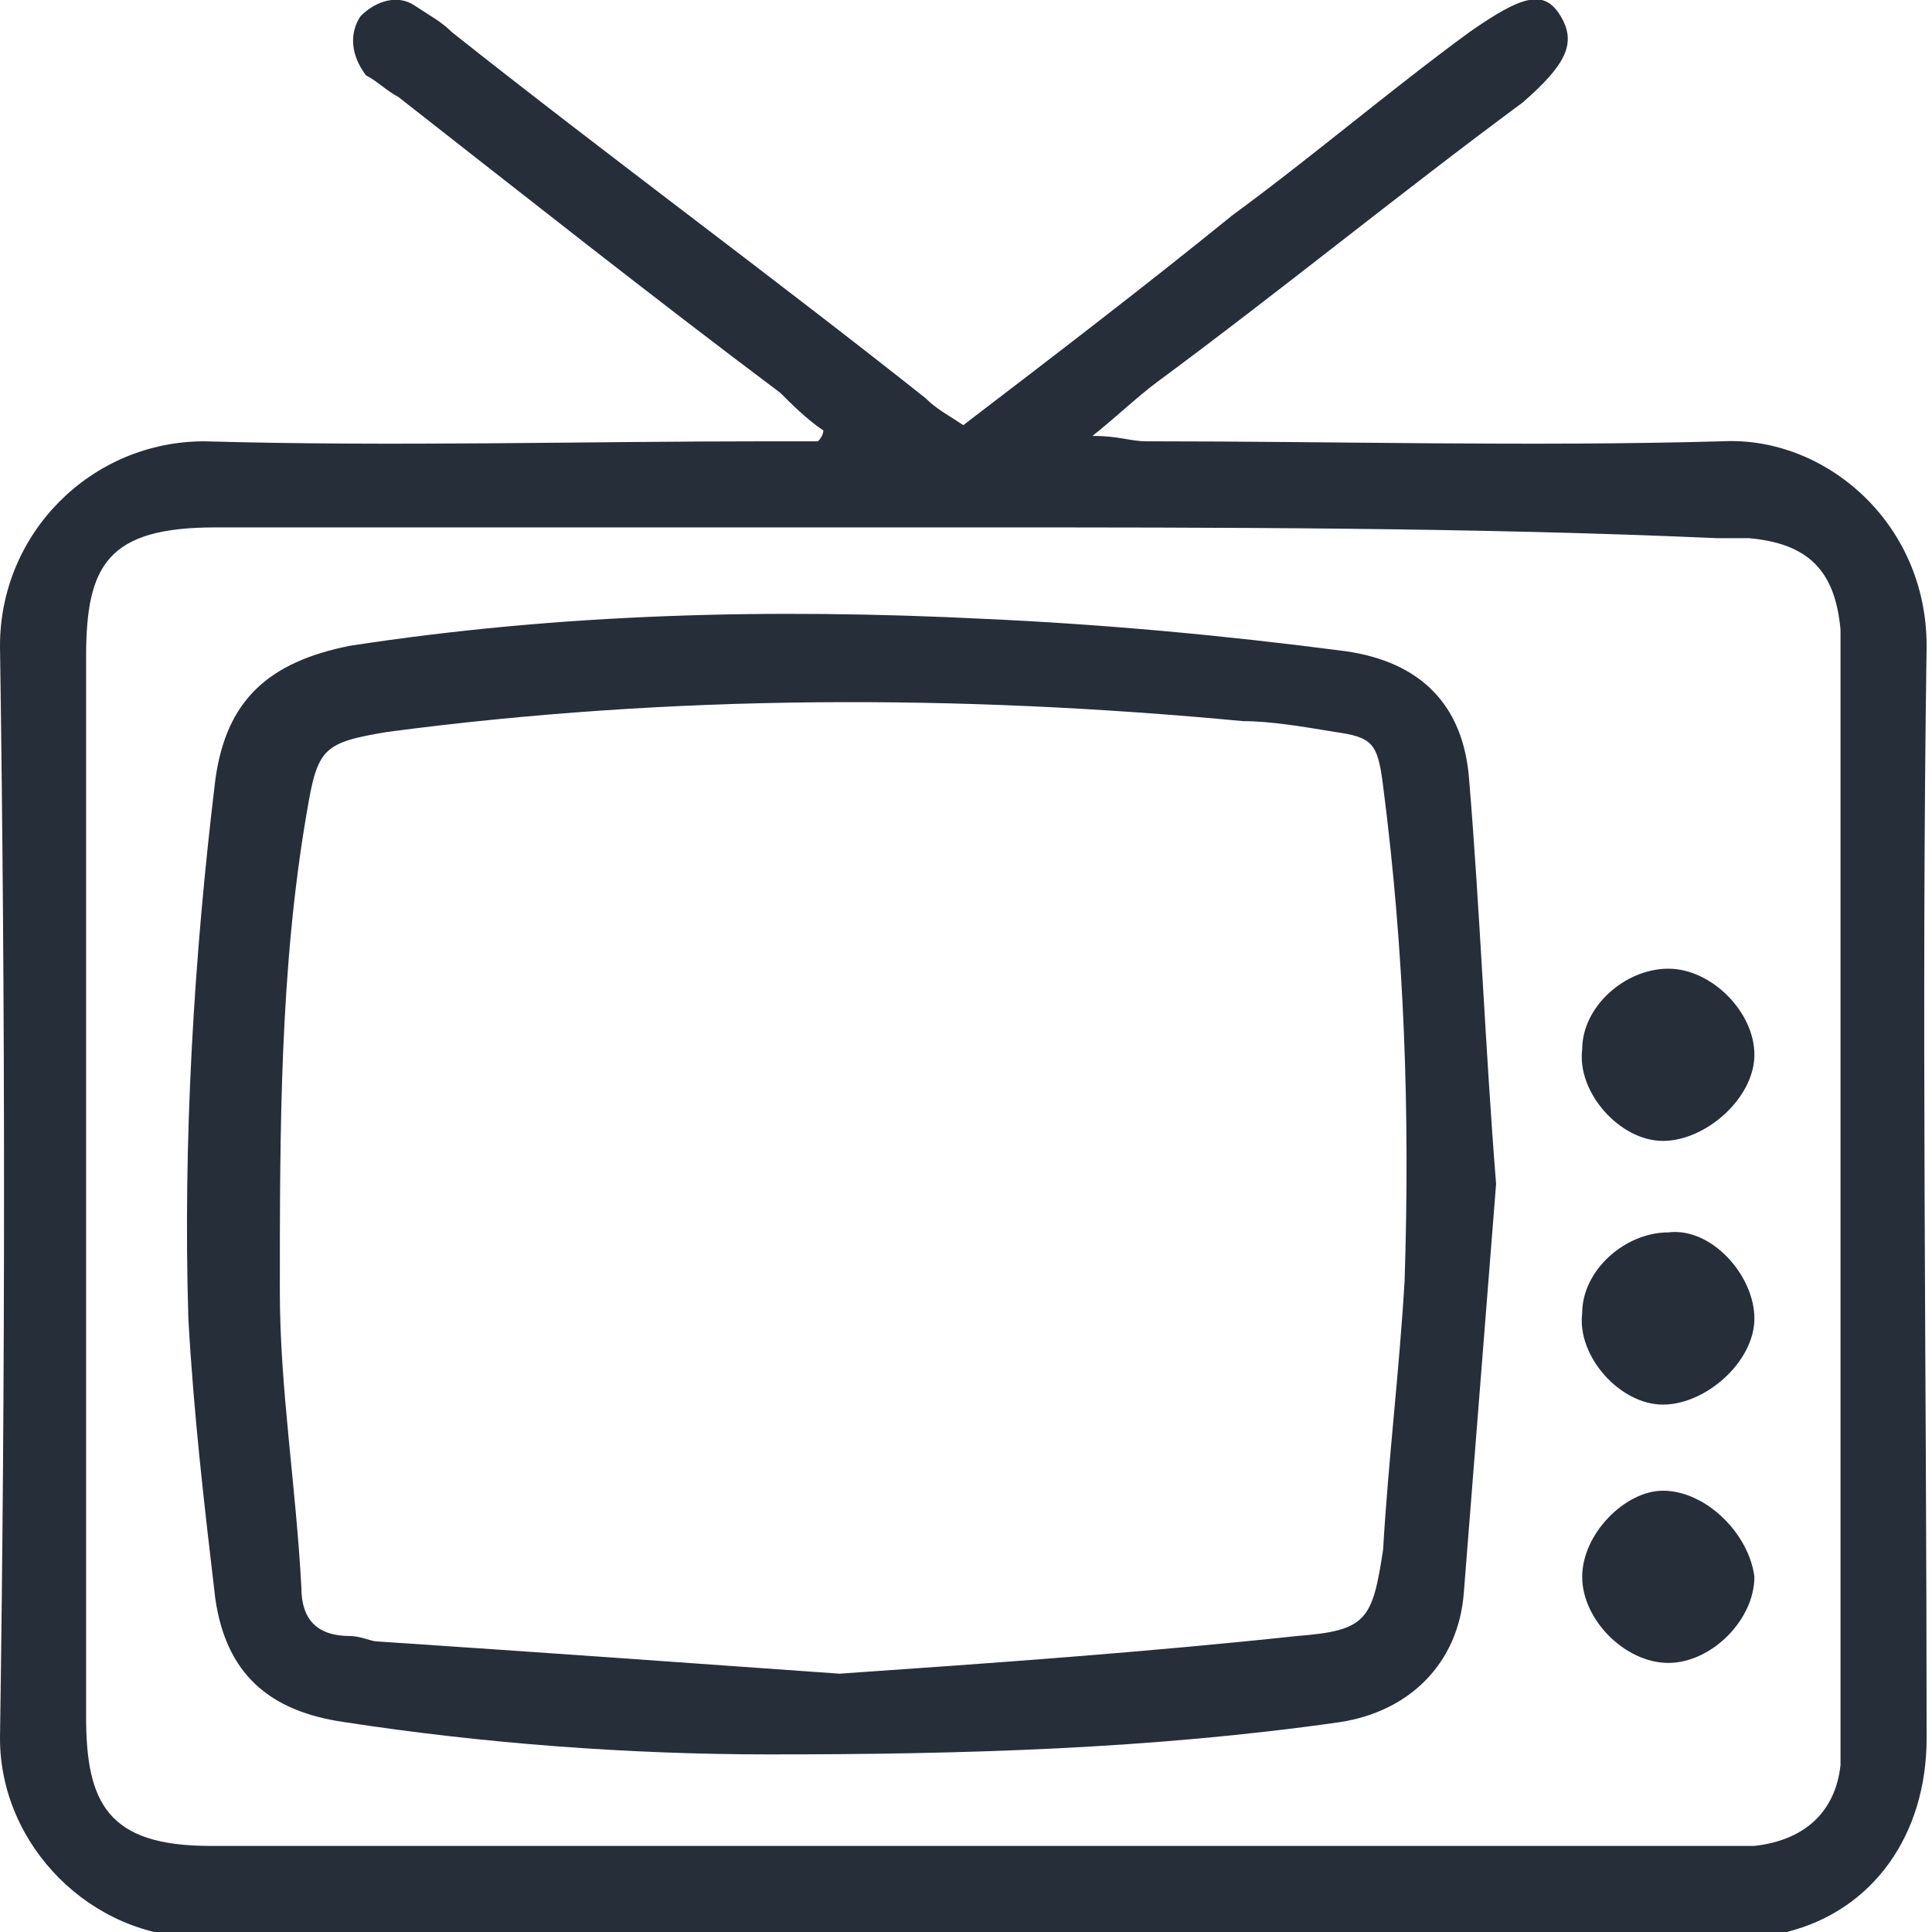 <!-- Generator: Adobe Illustrator 21.0.2, SVG Export Plug-In  -->
<svg version="1.1"
	 xmlns="http://www.w3.org/2000/svg" xmlns:xlink="http://www.w3.org/1999/xlink" xmlns:a="http://ns.adobe.com/AdobeSVGViewerExtensions/3.0/"
	 x="0px" y="0px" width="35.9px" height="35.9px" viewBox="0 0 35.9 35.9" style="enable-background:new 0 0 35.9 35.9;"
	 xml:space="preserve">
<style type="text/css">
	.st0{fill:#262E39;}
</style>
<defs>
</defs>
<path class="st0" d="M15.3,8c-0.3-0.2-0.6-0.5-0.8-0.7c-2.4-1.8-4.8-3.7-7.1-5.5C7.2,1.7,7,1.5,6.8,1.4C6.5,1,6.5,0.6,6.7,0.3
	C7,0,7.4-0.1,7.7,0.1C8,0.3,8.2,0.4,8.4,0.6c2.9,2.3,5.9,4.5,8.8,6.8c0.2,0.2,0.4,0.3,0.7,0.5c1.7-1.3,3.4-2.6,5-3.9
	c1.5-1.1,2.9-2.3,4.4-3.4c1-0.7,1.4-0.8,1.7-0.3c0.3,0.5,0.1,0.9-0.7,1.6c-2.3,1.7-4.5,3.5-6.8,5.2c-0.4,0.3-0.7,0.6-1.2,1
	c0.5,0,0.7,0.1,1,0.1c3.6,0,7.1,0.1,10.7,0c1.9-0.1,3.8,1.5,3.8,3.8c-0.1,6.8,0,13.5,0,20.3c0,1.8-1,3.2-2.6,3.6
	c-0.3,0.1-0.7,0.1-1,0.1c-9.5,0-19,0-28.5,0c-2,0-3.7-1.7-3.7-3.7c0.1-6.8,0.1-13.5,0-20.3c0-2.1,1.7-3.8,3.8-3.8
	c3.5,0.1,7,0,10.5,0c0.3,0,0.6,0,0.9,0C15.3,8.1,15.3,8,15.3,8z M18,9.8c-4.7,0-9.3,0-14,0c-2,0-2.4,0.7-2.4,2.4
	c0,6.6,0,13.1,0,19.7c0,1.6,0.4,2.4,2.3,2.4c9.3,0,18.7,0,28,0c0.2,0,0.5,0,0.7,0c0.9-0.1,1.5-0.6,1.6-1.5c0-0.3,0-0.6,0-0.8
	c0-6.5,0-13.1,0-19.6c0-0.2,0-0.5,0-0.7c-0.1-1.1-0.6-1.6-1.7-1.7c-0.2,0-0.4,0-0.6,0C27.4,9.8,22.7,9.8,18,9.8z"/>
<path class="st0" d="M27.8,22c-0.2,2.5-0.4,5.1-0.6,7.6c-0.1,1.3-1,2.2-2.3,2.4c-3.5,0.5-7,0.6-10.6,0.6c-2.6,0-5.3-0.2-7.9-0.6
	c-1.4-0.2-2.2-0.9-2.4-2.3c-0.2-1.7-0.4-3.4-0.5-5.2c-0.1-3.3,0.1-6.7,0.5-10C4.2,13,5,12.3,6.5,12c3.9-0.6,7.8-0.7,11.8-0.5
	c2.2,0.1,4.4,0.3,6.7,0.6c1.4,0.2,2.2,1,2.3,2.4C27.5,16.9,27.6,19.5,27.8,22z M15.6,31.1c2.9-0.2,5.7-0.4,8.5-0.7
	c1.3-0.1,1.4-0.3,1.6-1.6c0.1-1.7,0.3-3.3,0.4-5c0.1-3.1,0-6.1-0.4-9.2c-0.1-0.8-0.2-0.9-0.9-1c-0.6-0.1-1.2-0.2-1.7-0.2
	c-5.3-0.5-10.6-0.5-15.9,0.2c-1.2,0.2-1.3,0.3-1.5,1.5C5.2,18,5.2,21,5.2,24c0,1.8,0.3,3.6,0.4,5.5c0,0.6,0.3,0.9,0.9,0.9
	c0.2,0,0.4,0.1,0.5,0.1C10,30.7,12.8,30.9,15.6,31.1z"/>
<path class="st0" d="M30.9,21.2c-0.8,0-1.6-0.9-1.5-1.7c0-0.8,0.8-1.5,1.6-1.5c0.8,0,1.6,0.8,1.6,1.6C32.6,20.4,31.7,21.2,30.9,21.2
	z"/>
<path class="st0" d="M32.6,24.5c0,0.8-0.9,1.6-1.7,1.6c-0.8,0-1.6-0.9-1.5-1.7c0-0.8,0.8-1.5,1.6-1.5C31.8,22.8,32.6,23.7,32.6,24.5
	z"/>
<path class="st0" d="M31,30.9c-0.8,0-1.6-0.8-1.6-1.6c0-0.8,0.8-1.6,1.5-1.6c0.8,0,1.6,0.8,1.7,1.6C32.6,30.1,31.8,30.9,31,30.9z"/>
</svg>

